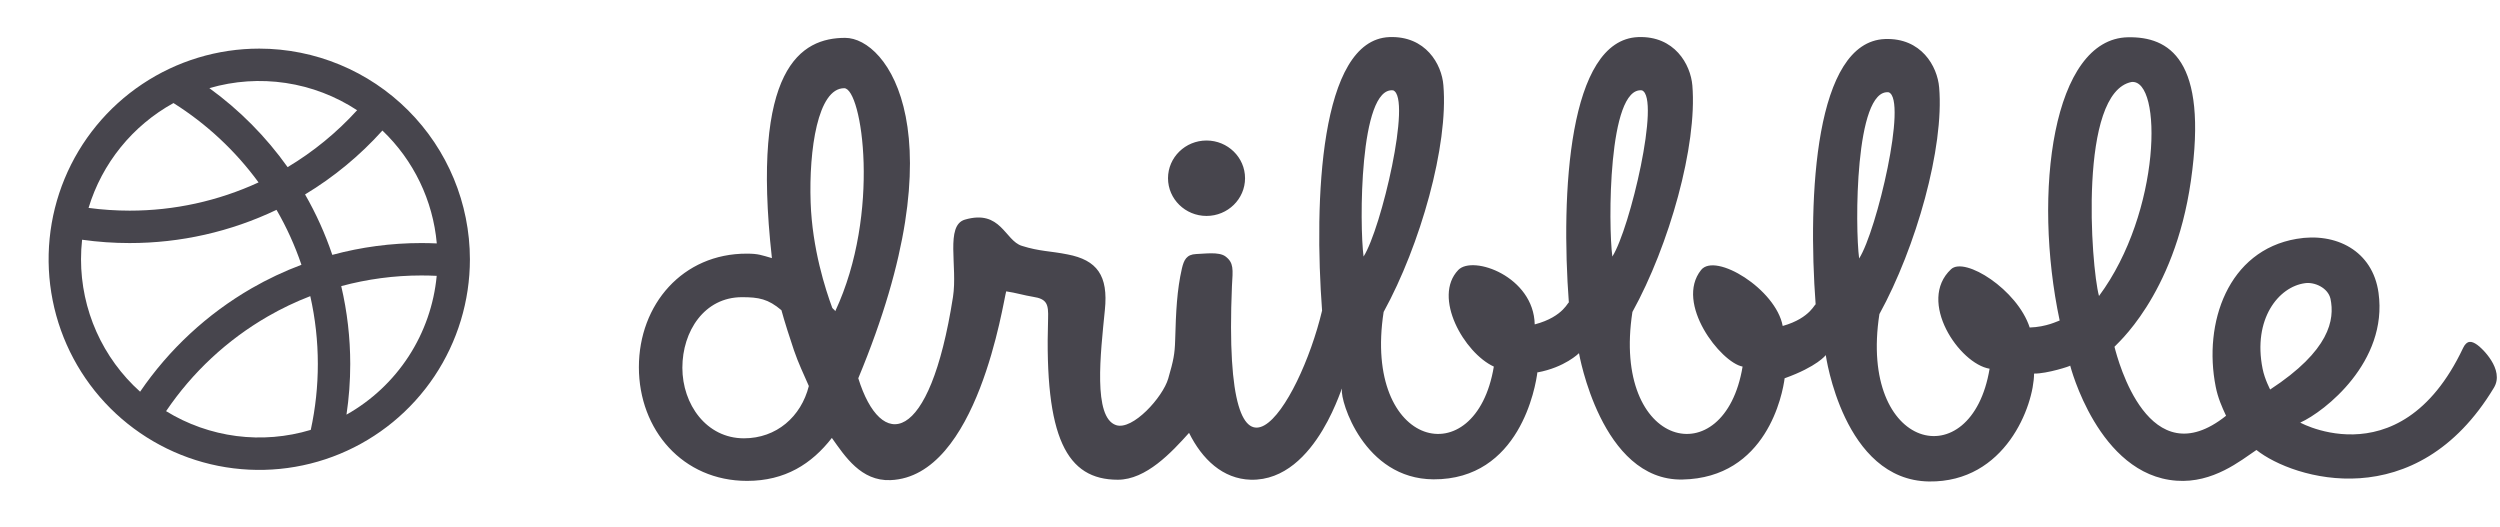<svg width="166" height="35" viewBox="0 0 166 35" fill="none" xmlns="http://www.w3.org/2000/svg">
<path d="M17.215 3.228C14.448 3.228 11.744 4.048 9.444 5.585C7.144 7.122 5.351 9.306 4.292 11.862C3.234 14.418 2.957 17.23 3.497 19.943C4.036 22.657 5.368 25.149 7.324 27.105C9.281 29.061 11.773 30.393 14.486 30.933C17.199 31.473 20.012 31.196 22.567 30.137C25.123 29.078 27.308 27.285 28.845 24.985C30.381 22.685 31.202 19.981 31.202 17.215C31.198 13.506 29.723 9.951 27.101 7.329C24.479 4.706 20.923 3.231 17.215 3.228ZM29.003 16.163C28.66 16.147 28.317 16.139 27.974 16.139C25.978 16.139 23.991 16.403 22.065 16.924C21.595 15.53 20.989 14.186 20.256 12.911C22.168 11.758 23.899 10.328 25.393 8.668C27.466 10.645 28.749 13.309 29.003 16.163ZM23.708 7.324C22.364 8.801 20.811 10.072 19.098 11.098C17.663 9.078 15.908 7.307 13.902 5.853C15.548 5.372 17.278 5.255 18.973 5.509C20.668 5.763 22.288 6.383 23.72 7.324H23.708ZM11.519 6.843C13.717 8.227 15.634 10.015 17.168 12.112C14.484 13.349 11.563 13.989 8.607 13.987C7.695 13.986 6.784 13.926 5.88 13.805C6.78 10.838 8.803 8.339 11.519 6.843ZM5.38 17.215C5.38 16.781 5.403 16.349 5.451 15.918C6.497 16.065 7.551 16.139 8.607 16.139C11.982 16.142 15.315 15.388 18.361 13.933C19.032 15.092 19.586 16.314 20.016 17.582C18.873 18.011 17.767 18.533 16.709 19.142C13.757 20.847 11.226 23.194 9.303 26.009C8.068 24.901 7.08 23.545 6.404 22.03C5.728 20.515 5.379 18.874 5.38 17.215ZM11.028 27.301C12.774 24.719 15.085 22.567 17.785 21.009C18.688 20.488 19.63 20.038 20.603 19.664C20.936 21.141 21.104 22.651 21.104 24.165C21.105 25.637 20.948 27.105 20.635 28.544C19.037 29.027 17.354 29.166 15.698 28.952C14.043 28.737 12.451 28.175 11.028 27.301ZM23.006 27.534C23.172 26.421 23.256 25.297 23.256 24.172C23.256 22.43 23.055 20.694 22.658 18.998C24.391 18.53 26.179 18.292 27.974 18.291C28.315 18.291 28.656 18.299 28.997 18.316C28.817 20.222 28.178 22.056 27.135 23.661C26.091 25.266 24.675 26.595 23.006 27.533V27.534Z" fill="#47454D"/>
<g clip-path="url(#clip0_244_410)">
<path d="M164.487 22.896C164.104 22.624 163.801 22.586 163.551 23.102C159.253 32.202 152.015 27.659 152.74 28.059C154.349 27.336 158.568 24.031 157.935 19.449C157.552 16.648 155.1 15.409 152.49 15.861C147.942 16.635 146.281 21.437 147.124 25.684C147.269 26.419 147.533 27.013 147.81 27.607C142.681 31.699 140.638 23.954 140.401 23.025C140.388 22.973 144.369 19.733 145.476 12.002C146.637 3.908 144 2.424 141.297 2.475C136.301 2.566 134.956 12.776 136.762 21.282C136.617 21.321 135.905 21.708 134.772 21.747C133.954 19.23 130.461 17.023 129.551 17.875C127.27 20.004 130.105 24.16 132.109 24.483C130.909 31.725 123.394 29.93 124.792 20.856C127.231 16.416 129.103 9.794 128.76 5.806C128.641 4.398 127.573 2.501 125.161 2.592C120.52 2.772 120.019 12.982 120.56 20.236C120.534 20.056 120.27 21.114 118.371 21.644C117.923 19.204 113.902 16.739 112.953 17.926C111.187 20.134 114.258 24.07 115.708 24.341C114.509 31.583 106.994 29.788 108.392 20.714C110.844 16.274 112.703 9.665 112.373 5.677C112.255 4.27 111.187 2.372 108.774 2.463C104.133 2.643 103.632 12.854 104.173 20.107C104.147 19.927 103.883 21.024 101.905 21.54C101.84 18.365 97.806 16.919 96.83 17.926C95.103 19.733 97.225 23.438 99.19 24.341C97.99 31.583 90.476 29.788 91.873 20.714C94.312 16.274 96.184 9.652 95.841 5.664C95.736 4.27 94.668 2.372 92.255 2.463C87.615 2.643 87.246 13.37 87.786 20.624C86.257 27.039 81.129 35.042 81.801 18.998C81.867 17.875 81.933 17.448 81.366 17.023C80.931 16.7 79.955 16.855 79.428 16.868C78.782 16.893 78.611 17.268 78.479 17.823C78.149 19.269 78.083 20.675 78.03 22.599C78.004 23.502 77.925 23.915 77.569 25.142C77.213 26.368 75.209 28.601 74.102 28.227C72.573 27.71 73.073 23.489 73.363 20.585C73.601 18.288 72.836 17.268 70.885 16.893C69.738 16.661 69.039 16.7 67.853 16.325C66.719 15.977 66.469 13.886 64.069 14.583C62.751 14.97 63.595 17.694 63.278 19.72C61.723 29.672 58.493 29.943 56.99 25.116C63.74 8.903 58.928 2.514 56.12 2.514C53.193 2.514 49.844 4.489 51.255 17.139C50.57 16.945 50.359 16.842 49.594 16.842C45.336 16.829 42.422 20.211 42.422 24.38C42.422 28.549 45.336 31.931 49.607 31.931C52.125 31.931 53.892 30.808 55.236 29.078C56.106 30.305 57.174 31.957 59.125 31.88C64.926 31.66 66.614 20.004 66.811 19.346C67.431 19.436 68.024 19.617 68.591 19.707C69.541 19.849 69.62 20.224 69.593 21.153C69.343 29.078 70.832 31.854 74.221 31.854C76.106 31.854 77.793 30.034 78.953 28.743C79.823 30.498 81.194 31.802 83.053 31.854C87.536 31.957 89.263 24.961 89.105 25.878C88.986 26.6 90.555 31.802 95.182 31.828C100.903 31.854 101.971 25.697 102.09 24.664C102.103 24.457 102.116 24.483 102.09 24.664V24.728C103.909 24.393 104.845 23.451 104.845 23.451C104.845 23.451 106.309 31.931 111.701 31.841C117.304 31.737 118.371 26.174 118.503 25.09C118.517 24.832 118.53 24.858 118.503 25.09V25.116C120.665 24.341 121.232 23.58 121.232 23.58C121.232 23.58 122.392 31.893 128.088 31.97C133.163 32.035 135.048 26.936 135.062 24.806C135.918 24.819 137.501 24.303 137.461 24.277C137.461 24.277 139.32 31.544 144.514 31.918C146.953 32.099 148.785 30.576 149.827 29.879C152.279 31.828 160.44 34.306 165.594 25.748C166.332 24.535 164.764 23.077 164.487 22.896ZM49.396 29.104C46.904 29.104 45.309 26.845 45.309 24.419C45.309 21.992 46.773 19.733 49.264 19.733C50.385 19.733 51.005 19.849 51.888 20.598C52.046 21.204 52.494 22.611 52.718 23.257C53.008 24.109 53.364 24.844 53.707 25.632C53.193 27.671 51.558 29.104 49.396 29.104ZM55.461 20.662C55.355 20.494 55.381 20.598 55.263 20.443C54.815 19.23 53.931 16.519 53.826 13.434C53.707 9.949 54.3 5.857 56.054 5.857C57.24 5.857 58.506 14.144 55.461 20.662ZM90.541 17.035C90.265 14.97 90.251 5.741 92.506 5.999C93.758 6.489 91.715 15.189 90.541 17.035ZM107.06 17.035C106.783 14.97 106.77 5.741 109.025 5.999C110.277 6.489 108.233 15.189 107.06 17.035ZM123.447 17.164C123.17 15.099 123.157 5.87 125.411 6.128C126.664 6.606 124.62 15.319 123.447 17.164ZM141.535 5.444C143.604 5.237 143.512 14.079 139.373 19.655C138.832 17.642 138.015 6.141 141.535 5.444ZM150.236 24.483C149.577 21.192 151.29 19.036 153.057 18.803C153.677 18.713 154.573 19.1 154.744 19.836C155.034 21.218 154.705 23.27 150.737 25.864C150.75 25.877 150.381 25.206 150.236 24.483ZM80.113 14.338C81.524 14.338 82.671 13.215 82.671 11.834C82.671 10.452 81.524 9.33 80.113 9.33C78.703 9.33 77.556 10.452 77.556 11.834C77.556 13.215 78.703 14.338 80.113 14.338Z" fill="#47454D"/>
</g>
<defs>
<clipPath id="clip0_244_410">
<rect width="123.578" height="29.511" fill="white" transform="translate(42.422 2.459)"/>
</clipPath>
</defs>
</svg>

